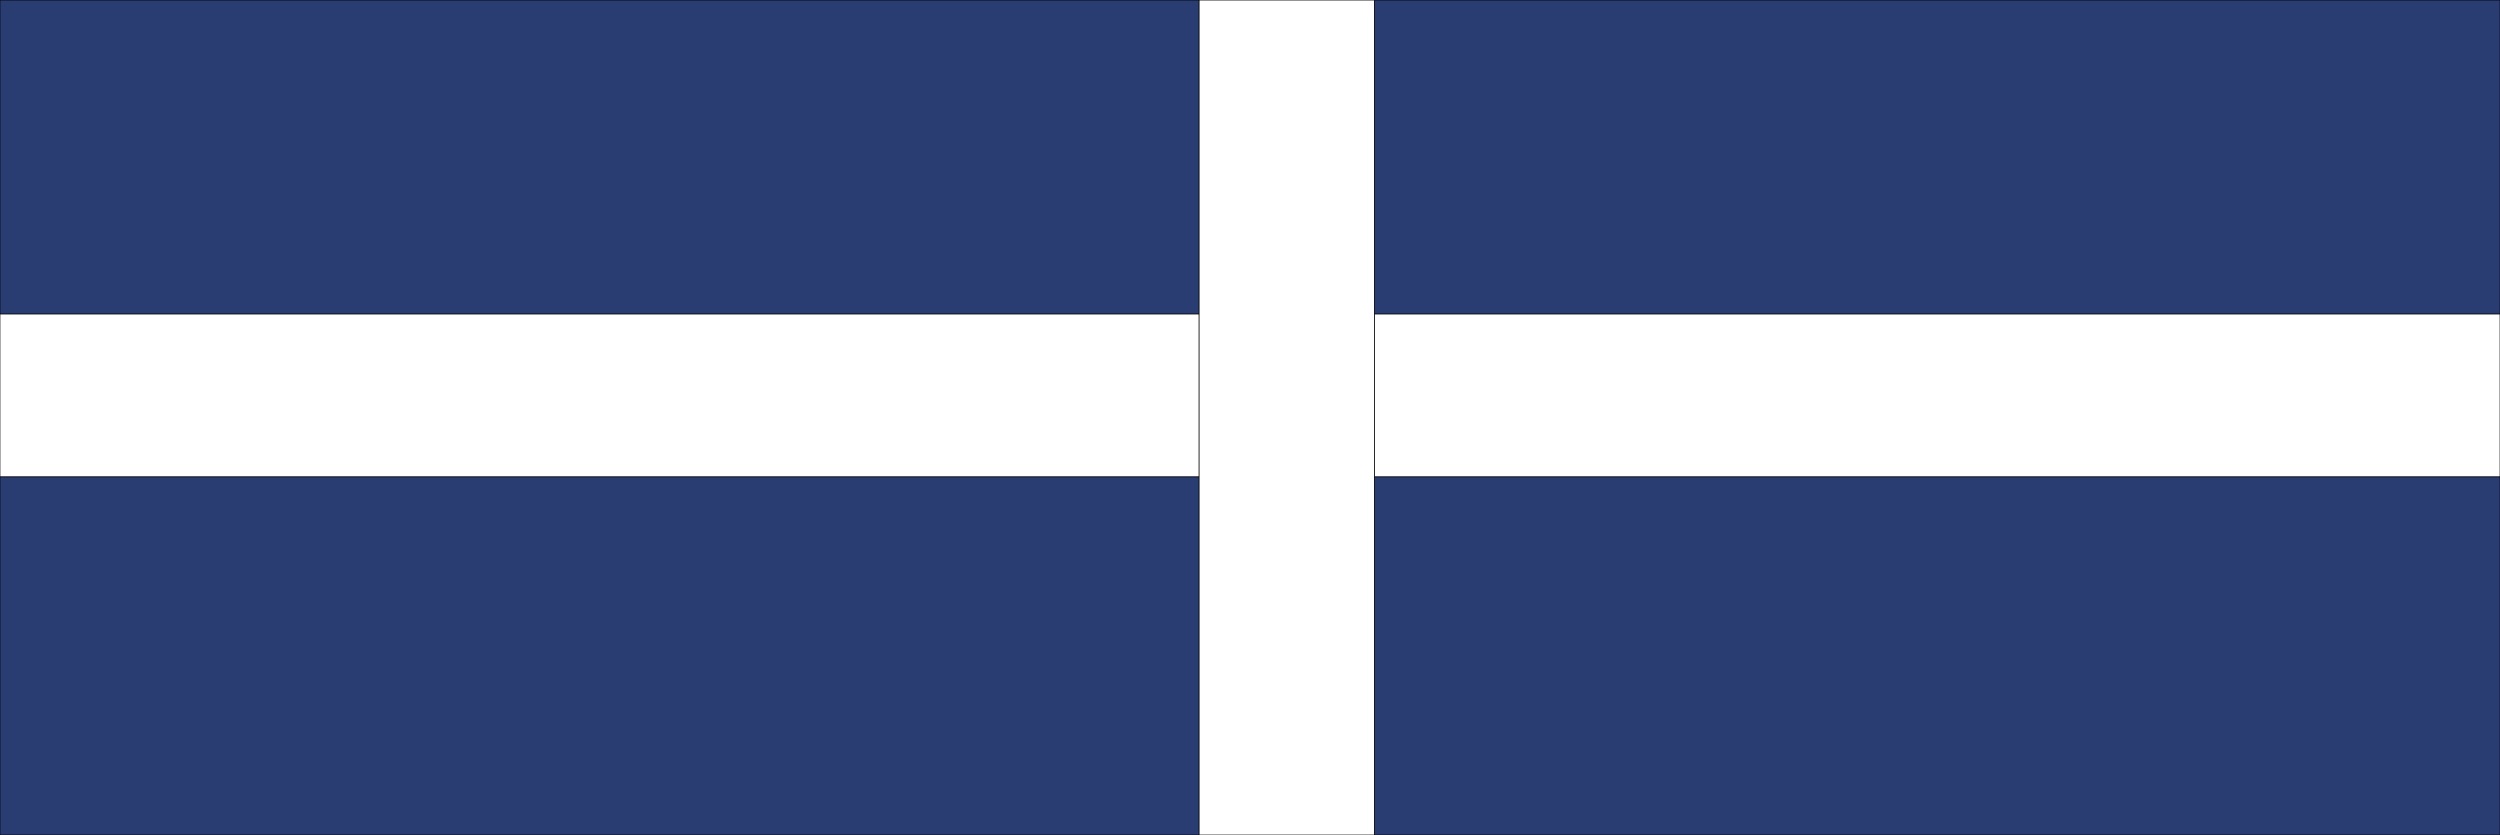 <?xml version="1.0" encoding="utf-8"?>
<!-- Generator: Adobe Illustrator 16.0.0, SVG Export Plug-In . SVG Version: 6.00 Build 0)  -->
<!DOCTYPE svg PUBLIC "-//W3C//DTD SVG 1.1//EN" "http://www.w3.org/Graphics/SVG/1.1/DTD/svg11.dtd">
<svg version="1.1" id="Layer_1" xmlns="http://www.w3.org/2000/svg" xmlns:xlink="http://www.w3.org/1999/xlink" x="0px" y="0px"
	 width="2993.785px" height="1000px" viewBox="0 0 2993.785 1000" enable-background="new 0 0 2993.785 1000" xml:space="preserve">
<rect x="0" y="0" width="2993.785" height="1000" fill="#808080" stroke="none"/>
<rect x="-0.107" fill="#2A3D72" stroke="#000000" stroke-miterlimit="10" width="2994" height="1000"/>
<rect x="-0.107" y="376" fill="#FFFFFF" stroke="#000000" stroke-miterlimit="10" width="2994" height="195"/>
<rect x="1435.893" fill="#FFFFFF" stroke="#000000" stroke-miterlimit="10" width="210" height="1000"/>
</svg>
